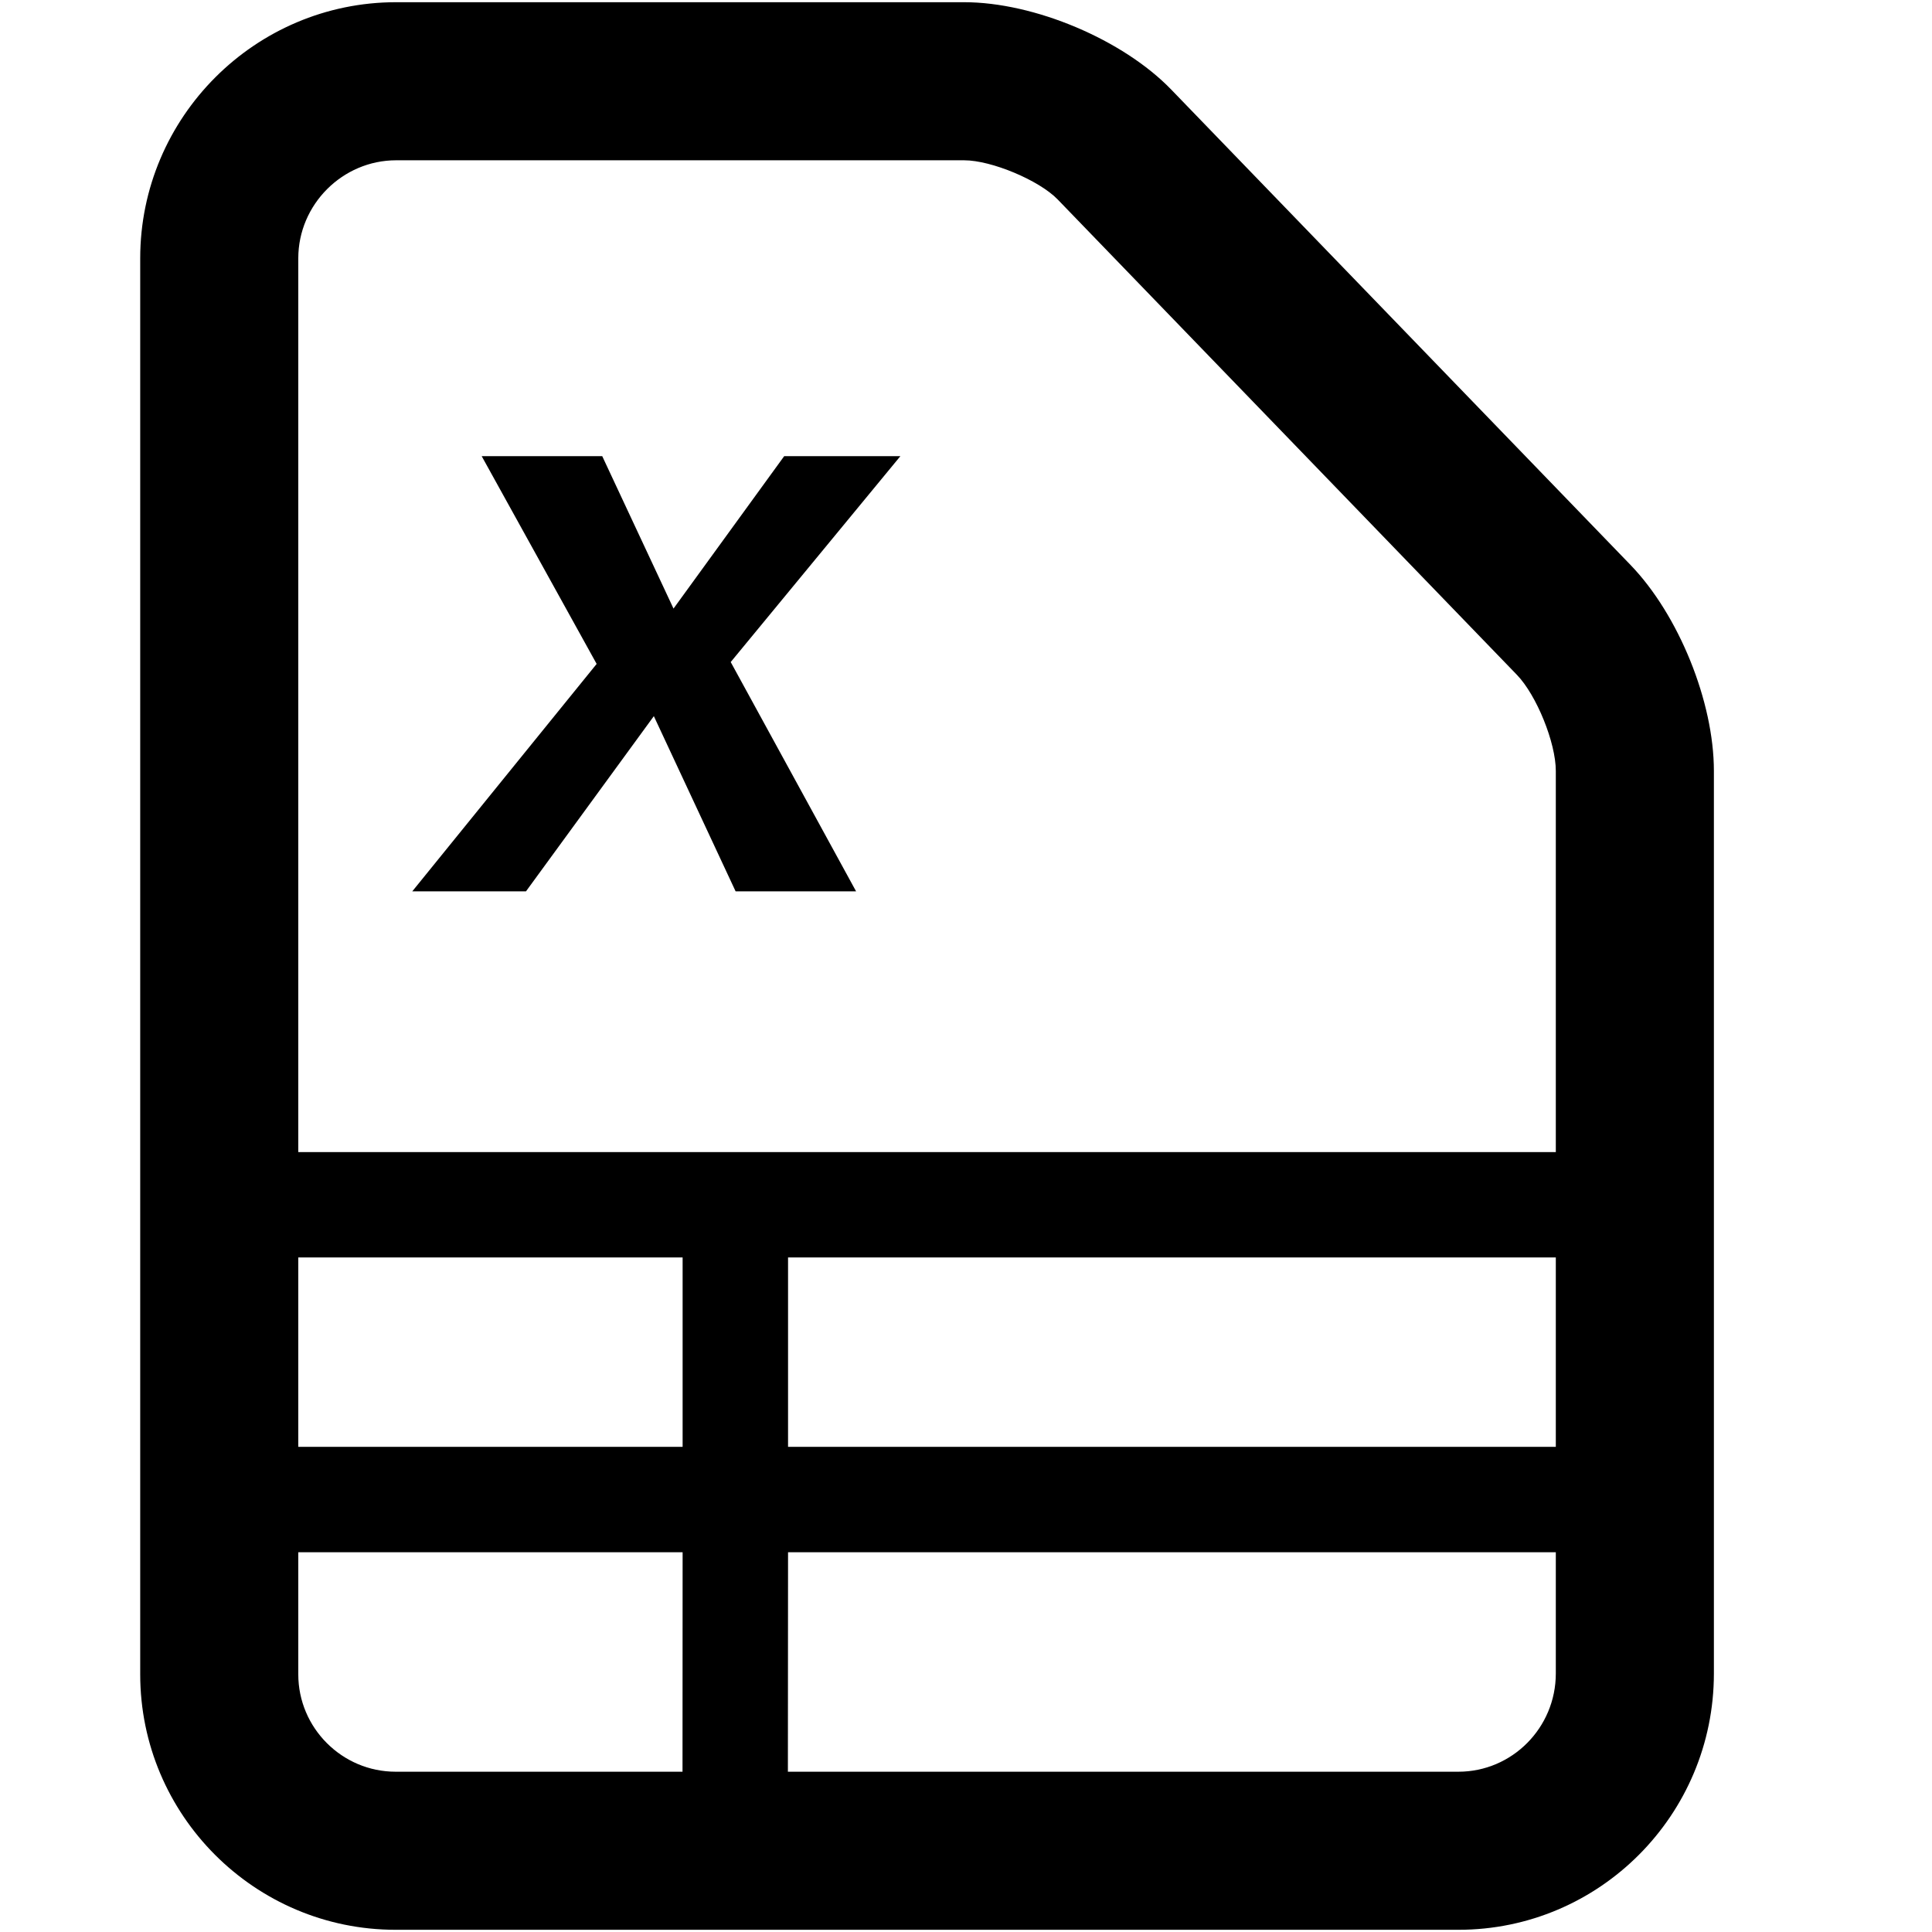 <?xml version="1.0" encoding="UTF-8" standalone="no"?>
<svg width="28px" height="28px" viewBox="0 0 28 28" version="1.1" xmlns="http://www.w3.org/2000/svg" xmlns:xlink="http://www.w3.org/1999/xlink" xmlns:sketch="http://www.bohemiancoding.com/sketch/ns">
    <!-- Generator: Sketch 3.3.3 (12081) - http://www.bohemiancoding.com/sketch -->
    <title>doc_excel</title>
    <desc>Created with Sketch.</desc>
    <defs></defs>
    <g id="Page-1" stroke="none" stroke-width="1" fill="none" fill-rule="evenodd" sketch:type="MSPage">
        <g id="doc_excel" sketch:type="MSArtboardGroup" fill="#000000">
            <g id="doc_xls-copy-2" sketch:type="MSLayerGroup" transform="translate(2, 0)">
                <g id="Group-Copy-11" sketch:type="MSShapeGroup">
                    <path d="M2.323,7.718 L2.323,3.744 C2.323,2.963 2.965,2.323 3.741,2.323 L11.972,2.323 C12.371,2.323 13.061,2.614 13.328,2.89 L19.984,9.78 C20.269,10.075 20.548,10.764 20.548,11.173 L20.548,24.253 C20.548,25.04 19.914,25.677 19.137,25.677 L3.734,25.677 C2.957,25.677 2.323,25.042 2.323,24.266 L2.323,21.183 L2.323,7.718 L2.323,7.718 Z M0.032,7.718 L0.032,21.183 L0.032,24.266 C0.032,26.306 1.691,27.968 3.734,27.968 L19.137,27.968 C21.181,27.968 22.839,26.303 22.839,24.253 L22.839,11.173 C22.839,10.169 22.328,8.91 21.631,8.188 L14.975,1.299 C14.276,0.575 12.992,0.032 11.972,0.032 L3.741,0.032 C1.7,0.032 0.032,1.697 0.032,3.744 L0.032,7.718 L0.032,7.718 Z" id="Shape"></path>
                    <path d="M7.893,20.969 L1.53,20.969 C1.108,20.969 0.766,21.311 0.766,21.732 C0.766,22.154 1.108,22.496 1.53,22.496 L7.893,22.496 L7.891,26.749 C7.891,27.17 8.233,27.512 8.655,27.512 C9.076,27.512 9.418,27.17 9.418,26.749 L9.421,22.496 L21.13,22.496 C21.551,22.496 21.893,22.154 21.893,21.732 C21.893,21.311 21.551,20.969 21.13,20.969 L9.421,20.969 L9.421,18.224 L18.269,18.224 L21.066,18.224 C21.488,18.224 21.83,17.882 21.83,17.461 C21.83,17.039 21.488,16.697 21.066,16.697 L1.721,16.697 C1.299,16.697 0.957,17.039 0.957,17.461 C0.957,17.882 1.299,18.224 1.721,18.224 L7.893,18.224 L7.893,20.969 Z" id="Shape"></path>
                    <path d="M6.647,9.622 L4.981,6.611 L6.728,6.611 L7.761,8.82 L9.365,6.611 L11.049,6.611 L8.59,9.595 L10.407,12.918 L8.661,12.918 L7.476,10.379 L5.623,12.918 L3.975,12.918 L6.647,9.622 L6.647,9.622 Z" id="X"></path>
                </g>
            </g>
        </g>
    </g>
</svg>